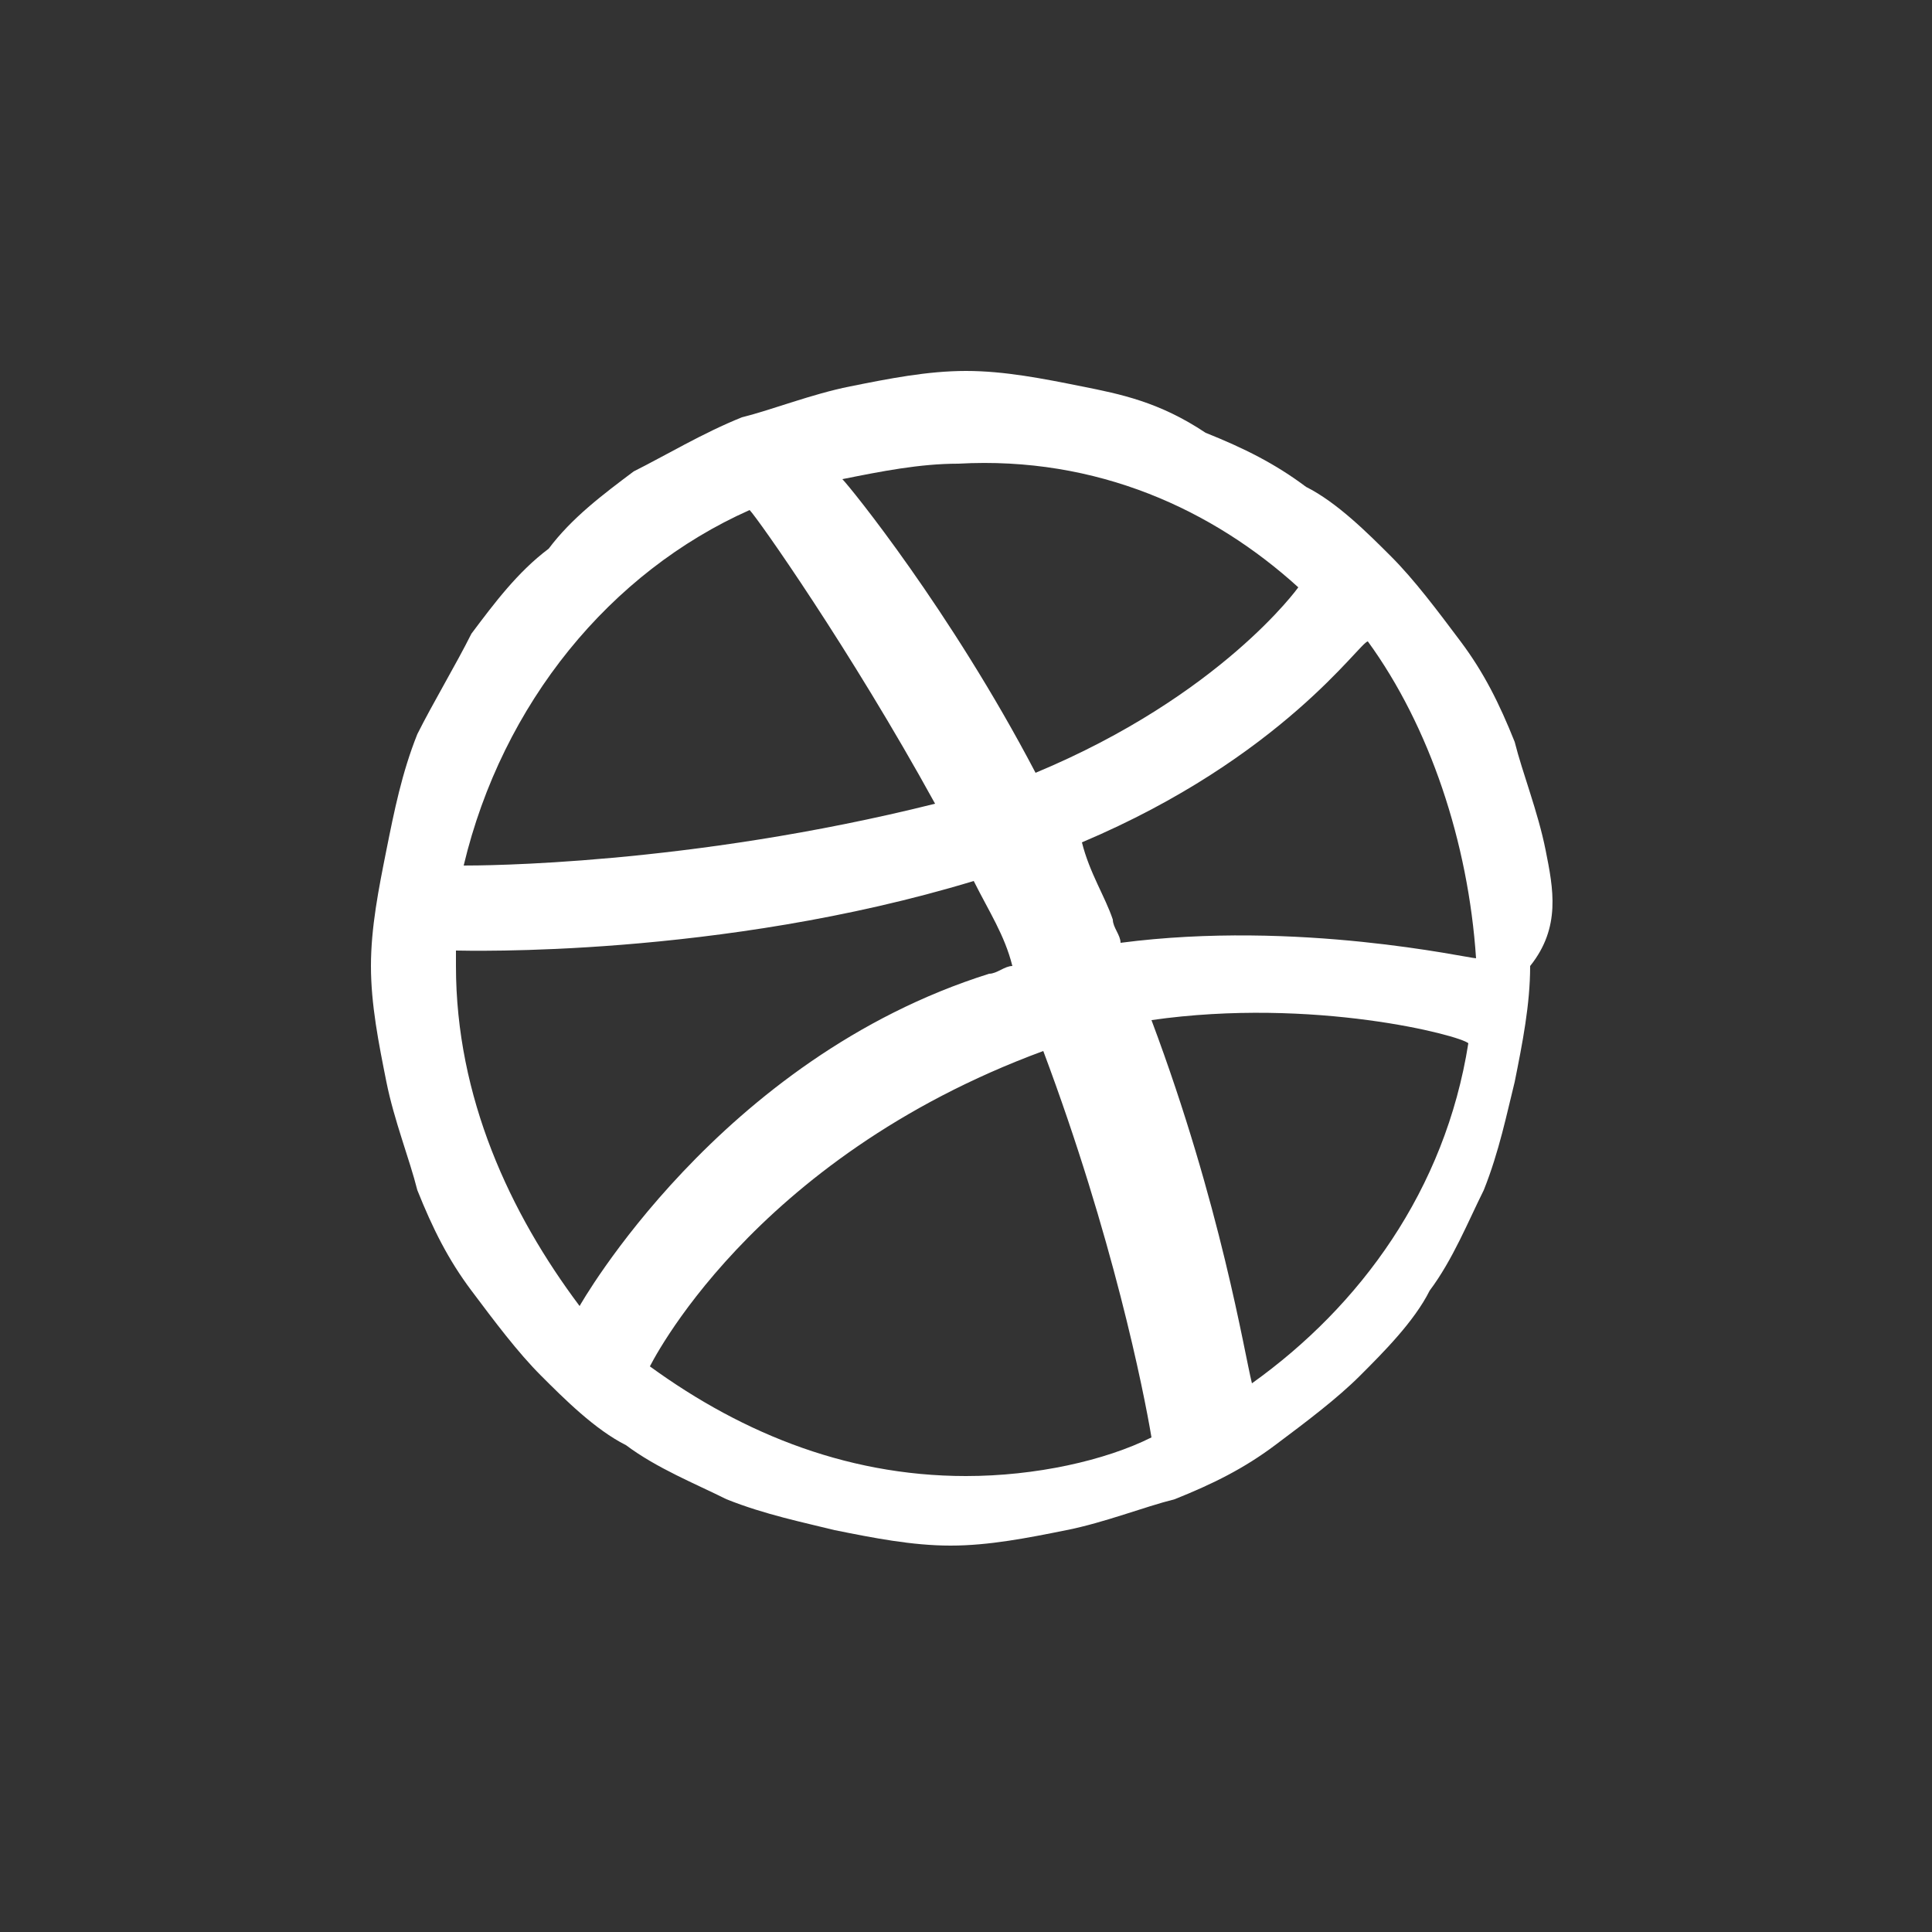 <?xml version="1.0" encoding="utf-8"?>
<!-- Generator: Adobe Illustrator 18.1.0, SVG Export Plug-In . SVG Version: 6.00 Build 0)  -->
<svg version="1.1" id="Layer_1" xmlns="http://www.w3.org/2000/svg" xmlns:xlink="http://www.w3.org/1999/xlink" x="0px" y="0px"
	 viewBox="0 0 25 25" enable-background="new 0 0 25 25" xml:space="preserve">
<rect x="0" y="0" width="25" height="25" fill="#333333" stroke="none"/>
<path fill="#FFFFFF" d="M20,11c-0.1-0.5-0.3-1-0.4-1.4c-0.2-0.5-0.4-0.9-0.7-1.3c-0.3-0.4-0.6-0.8-0.9-1.1c-0.3-0.3-0.7-0.7-1.1-0.9
	c-0.4-0.3-0.8-0.5-1.3-0.7C15,5.2,14.5,5.1,14,5c-0.5-0.1-1-0.2-1.5-0.2c-0.5,0-1,0.1-1.5,0.2c-0.5,0.1-1,0.3-1.4,0.4
	C9.1,5.6,8.6,5.9,8.2,6.1C7.8,6.4,7.4,6.7,7.1,7.1C6.7,7.4,6.4,7.8,6.1,8.2C5.9,8.6,5.6,9.1,5.4,9.5C5.2,10,5.1,10.5,5,11
	c-0.1,0.5-0.2,1-0.2,1.5c0,0.5,0.1,1,0.2,1.5c0.1,0.5,0.3,1,0.4,1.4c0.2,0.5,0.4,0.9,0.7,1.3c0.3,0.4,0.6,0.8,0.9,1.1
	c0.3,0.3,0.7,0.7,1.1,0.9c0.4,0.3,0.9,0.5,1.3,0.7c0.5,0.2,1,0.3,1.4,0.4c0.5,0.1,1,0.2,1.5,0.2c0.5,0,1-0.1,1.5-0.2
	c0.5-0.1,1-0.3,1.4-0.4c0.5-0.2,0.9-0.4,1.3-0.7c0.4-0.3,0.8-0.6,1.1-0.9c0.3-0.3,0.7-0.7,0.9-1.1c0.3-0.4,0.5-0.9,0.7-1.3
	c0.2-0.5,0.3-1,0.4-1.4c0.1-0.5,0.2-1,0.2-1.5C20.2,12,20.1,11.5,20,11z M19.1,12.4c-0.1,0-2.3-0.5-4.6-0.2c0-0.1-0.1-0.2-0.1-0.3
	c-0.1-0.3-0.3-0.6-0.4-1c2.6-1.1,3.6-2.6,3.7-2.6C18.5,9.4,19,10.9,19.1,12.4z M16.8,7.6c0,0-1,1.4-3.4,2.4
	c-1.1-2.1-2.4-3.7-2.5-3.8c0.5-0.1,1-0.2,1.5-0.2C14.2,5.9,15.7,6.6,16.8,7.6z M10.9,6.1C10.9,6.1,10.9,6.1,10.9,6.1
	C10.9,6.1,10.9,6.1,10.9,6.1C10.9,6.1,10.9,6.1,10.9,6.1z M9.7,6.6c0.1,0.1,1.3,1.8,2.4,3.8c-3.2,0.8-5.9,0.8-6.1,0.8
	C6.5,9.1,7.9,7.4,9.7,6.6z M5.9,12.5c0-0.1,0-0.1,0-0.2c0.1,0,3.4,0.1,6.7-0.9c0.2,0.4,0.4,0.7,0.5,1.1c-0.1,0-0.2,0.1-0.3,0.1
	c-3.5,1.1-5.3,4.3-5.3,4.3s0,0,0,0C6.6,15.7,5.9,14.2,5.9,12.5z M12.5,19.1c-1.6,0-3-0.6-4.2-1.5c0.1,0.1,0.1,0.1,0.1,0.1
	s1.3-2.7,5.1-4.1c0,0,0,0,0,0c0.9,2.4,1.3,4.4,1.4,5C14.3,18.9,13.4,19.1,12.5,19.1z M16.2,17.9c-0.1-0.4-0.4-2.3-1.3-4.7
	c2.1-0.3,4,0.2,4.1,0.3C18.7,15.4,17.6,16.9,16.2,17.9z"/>
</svg>
